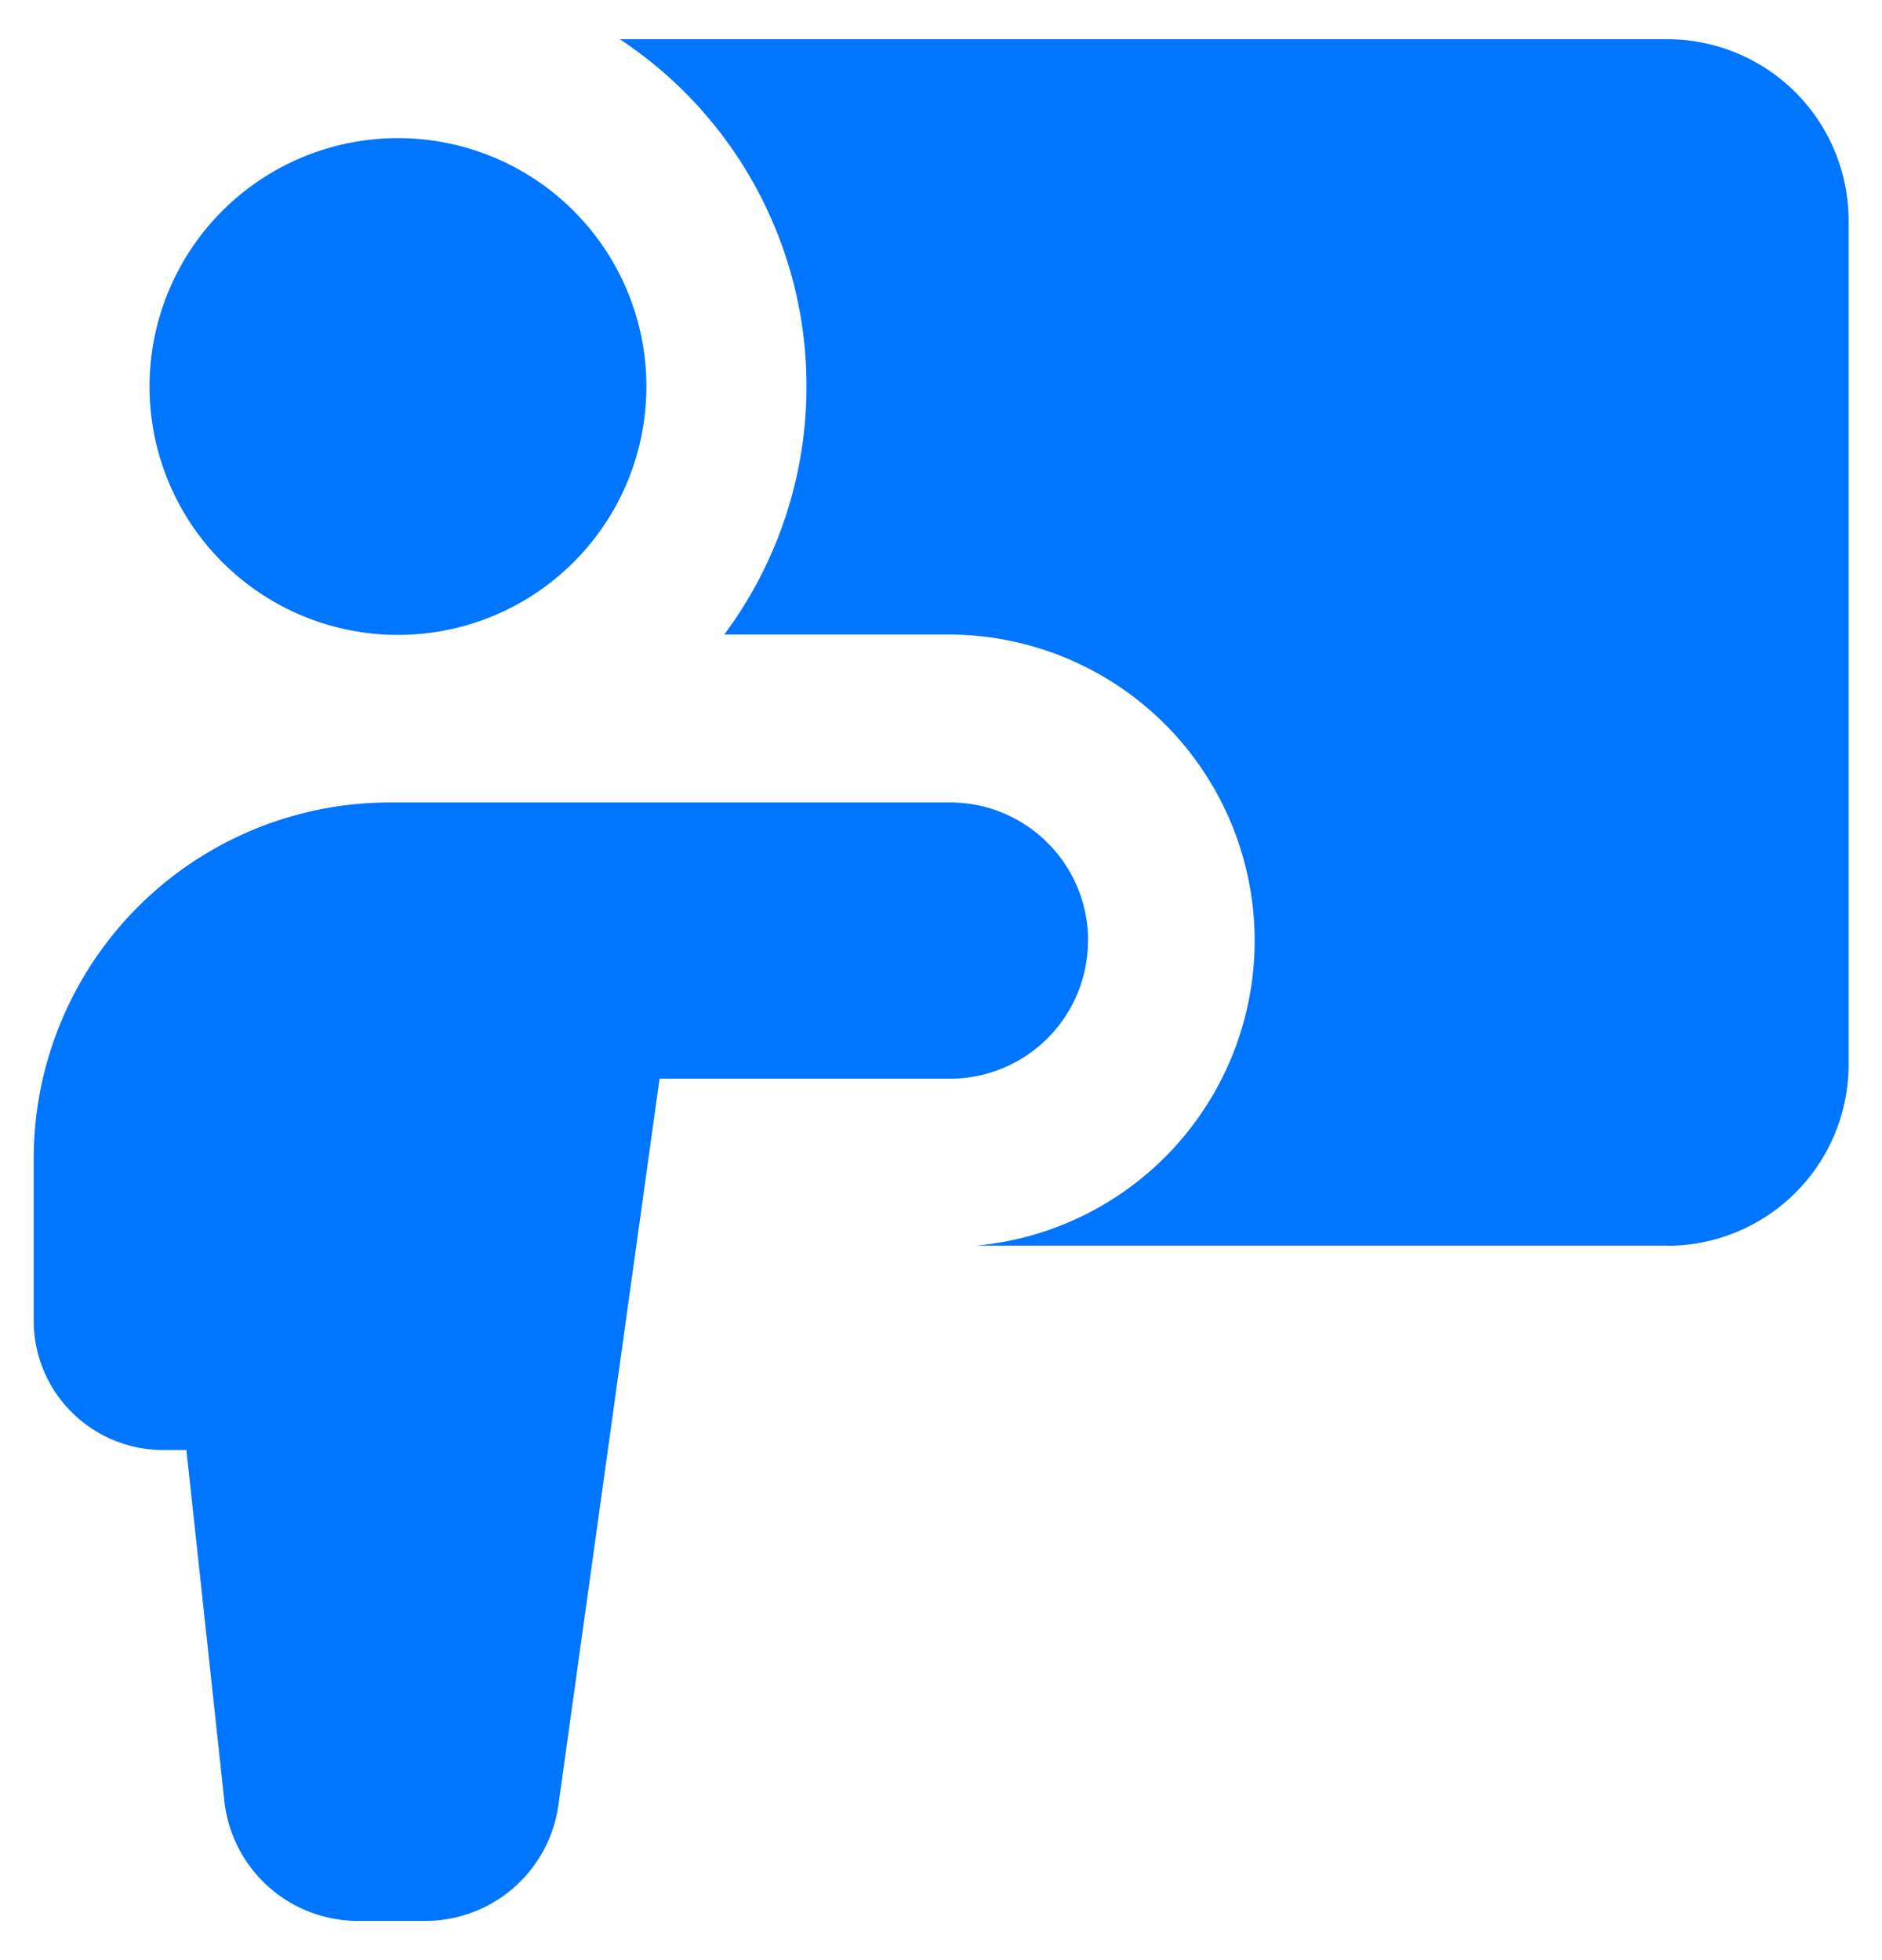 <svg width="24" height="25" fill="none" xmlns="http://www.w3.org/2000/svg"><g clip-path="url(#clip0_4276_26578)"><path fill-rule="evenodd" clip-rule="evenodd" d="M21.263 15.887h-8.816a3.905 3.905 0 00-.331-7.794h-2.88A5.305 5.305 0 007.904.5h13.36a2.314 2.314 0 012.31 2.314v10.764a2.312 2.312 0 01-2.31 2.311v-.002zM4.971 8.096a3.168 3.168 0 10.147-6.334 3.168 3.168 0 00-.147 6.334zm8.905 3.902c0-.974-.788-1.763-1.76-1.763H4.973A4.542 4.542 0 00.43 14.778v2.066c0 .912.74 1.65 1.652 1.65h.295l.484 4.475A1.715 1.715 0 004.563 24.5h.86a1.714 1.714 0 001.698-1.478l1.29-9.264h3.703a1.76 1.76 0 001.76-1.76h.002z" fill="#0075FF"/></g><defs><clipPath id="clip0_4276_26578"><path fill="#fff" transform="translate(0 .5)" d="M0 0h24v24H0z"/></clipPath></defs></svg>
